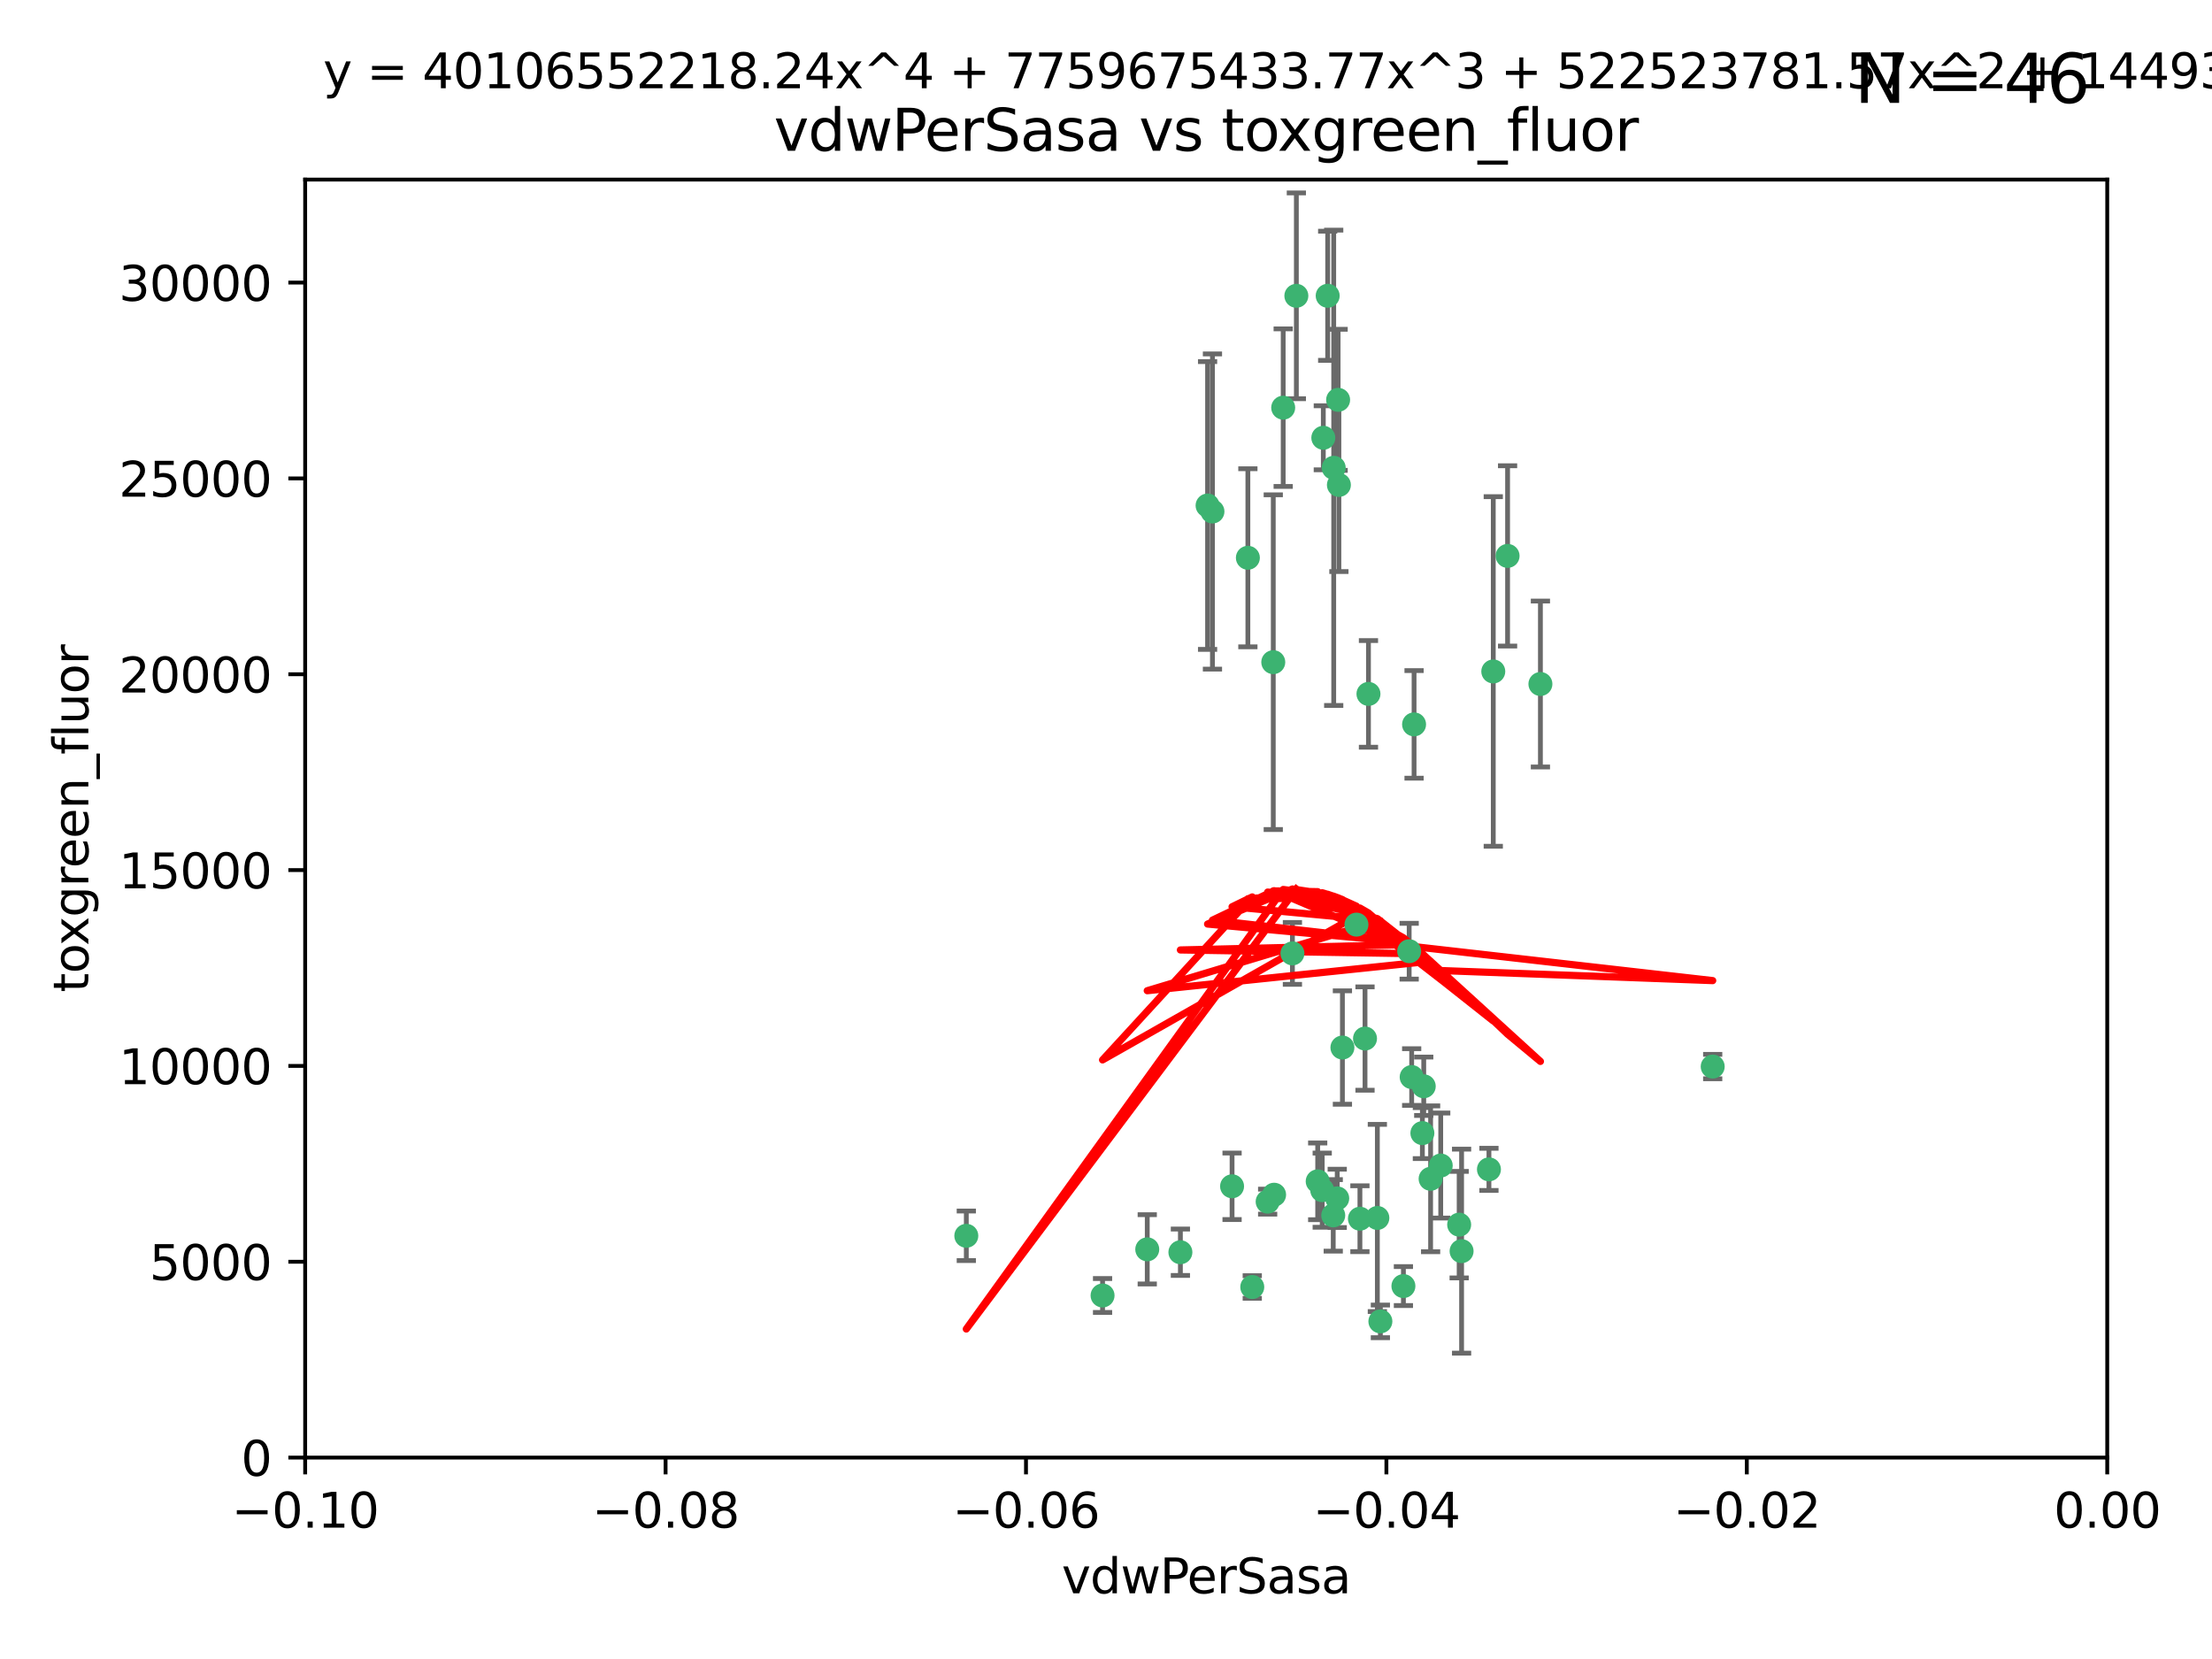 <?xml version="1.0" encoding="utf-8" standalone="no"?>
<!DOCTYPE svg PUBLIC "-//W3C//DTD SVG 1.1//EN"
  "http://www.w3.org/Graphics/SVG/1.1/DTD/svg11.dtd">
<svg xmlns:xlink="http://www.w3.org/1999/xlink" width="460.8pt" height="345.6pt" viewBox="0 0 460.8 345.6" xmlns="http://www.w3.org/2000/svg" version="1.1">
 <defs>
  <style type="text/css">*{stroke-linejoin: round; stroke-linecap: butt}</style>
 </defs>
 <g id="figure_1">
  <g id="patch_1">
   <path d="M 0 345.6 
L 460.8 345.6 
L 460.8 0 
L 0 0 
z
" style="fill: #ffffff"/>
  </g>
  <g id="axes_1">
   <g id="patch_2">
    <path d="M 63.571 303.64 
L 438.975 303.64 
L 438.975 37.411 
L 63.571 37.411 
z
" style="fill: #ffffff"/>
   </g>
   <g id="PathCollection_1">
    <defs>
     <path id="m40ba701ae6" d="M 0 1.118 
C 0.297 1.118 0.581 1 0.791 0.791 
C 1 0.581 1.118 0.297 1.118 0 
C 1.118 -0.297 1 -0.581 0.791 -0.791 
C 0.581 -1 0.297 -1.118 0 -1.118 
C -0.297 -1.118 -0.581 -1 -0.791 -0.791 
C -1 -0.581 -1.118 -0.297 -1.118 0 
C -1.118 0.297 -1 0.581 -0.791 0.791 
C -0.581 1 -0.297 1.118 0 1.118 
z
" style="stroke: #3cb371"/>
    </defs>
    <g clip-path="url(#paa3e9966fe)">
     <use xlink:href="#m40ba701ae6" x="270.055" y="61.623" style="fill: #3cb371; stroke: #3cb371"/>
     <use xlink:href="#m40ba701ae6" x="201.3" y="257.44" style="fill: #3cb371; stroke: #3cb371"/>
     <use xlink:href="#m40ba701ae6" x="267.313" y="84.925" style="fill: #3cb371; stroke: #3cb371"/>
     <use xlink:href="#m40ba701ae6" x="277.837" y="97.451" style="fill: #3cb371; stroke: #3cb371"/>
     <use xlink:href="#m40ba701ae6" x="278.917" y="101.022" style="fill: #3cb371; stroke: #3cb371"/>
     <use xlink:href="#m40ba701ae6" x="259.956" y="116.196" style="fill: #3cb371; stroke: #3cb371"/>
     <use xlink:href="#m40ba701ae6" x="275.671" y="91.198" style="fill: #3cb371; stroke: #3cb371"/>
     <use xlink:href="#m40ba701ae6" x="278.755" y="83.293" style="fill: #3cb371; stroke: #3cb371"/>
     <use xlink:href="#m40ba701ae6" x="276.581" y="61.614" style="fill: #3cb371; stroke: #3cb371"/>
     <use xlink:href="#m40ba701ae6" x="269.235" y="198.611" style="fill: #3cb371; stroke: #3cb371"/>
     <use xlink:href="#m40ba701ae6" x="251.561" y="105.307" style="fill: #3cb371; stroke: #3cb371"/>
     <use xlink:href="#m40ba701ae6" x="293.557" y="198.156" style="fill: #3cb371; stroke: #3cb371"/>
     <use xlink:href="#m40ba701ae6" x="252.576" y="106.557" style="fill: #3cb371; stroke: #3cb371"/>
     <use xlink:href="#m40ba701ae6" x="265.419" y="248.881" style="fill: #3cb371; stroke: #3cb371"/>
     <use xlink:href="#m40ba701ae6" x="296.308" y="236.048" style="fill: #3cb371; stroke: #3cb371"/>
     <use xlink:href="#m40ba701ae6" x="245.899" y="260.866" style="fill: #3cb371; stroke: #3cb371"/>
     <use xlink:href="#m40ba701ae6" x="294.077" y="224.369" style="fill: #3cb371; stroke: #3cb371"/>
     <use xlink:href="#m40ba701ae6" x="292.357" y="267.914" style="fill: #3cb371; stroke: #3cb371"/>
     <use xlink:href="#m40ba701ae6" x="275.442" y="247.933" style="fill: #3cb371; stroke: #3cb371"/>
     <use xlink:href="#m40ba701ae6" x="298.022" y="245.565" style="fill: #3cb371; stroke: #3cb371"/>
     <use xlink:href="#m40ba701ae6" x="238.994" y="260.26" style="fill: #3cb371; stroke: #3cb371"/>
     <use xlink:href="#m40ba701ae6" x="287.559" y="275.268" style="fill: #3cb371; stroke: #3cb371"/>
     <use xlink:href="#m40ba701ae6" x="256.663" y="247.127" style="fill: #3cb371; stroke: #3cb371"/>
     <use xlink:href="#m40ba701ae6" x="260.869" y="268.108" style="fill: #3cb371; stroke: #3cb371"/>
     <use xlink:href="#m40ba701ae6" x="229.684" y="269.875" style="fill: #3cb371; stroke: #3cb371"/>
     <use xlink:href="#m40ba701ae6" x="284.358" y="216.348" style="fill: #3cb371; stroke: #3cb371"/>
     <use xlink:href="#m40ba701ae6" x="304.475" y="260.64" style="fill: #3cb371; stroke: #3cb371"/>
     <use xlink:href="#m40ba701ae6" x="274.5" y="246.096" style="fill: #3cb371; stroke: #3cb371"/>
     <use xlink:href="#m40ba701ae6" x="265.246" y="137.942" style="fill: #3cb371; stroke: #3cb371"/>
     <use xlink:href="#m40ba701ae6" x="282.577" y="192.617" style="fill: #3cb371; stroke: #3cb371"/>
     <use xlink:href="#m40ba701ae6" x="278.569" y="249.645" style="fill: #3cb371; stroke: #3cb371"/>
     <use xlink:href="#m40ba701ae6" x="311.077" y="139.875" style="fill: #3cb371; stroke: #3cb371"/>
     <use xlink:href="#m40ba701ae6" x="285.076" y="144.554" style="fill: #3cb371; stroke: #3cb371"/>
     <use xlink:href="#m40ba701ae6" x="283.296" y="253.881" style="fill: #3cb371; stroke: #3cb371"/>
     <use xlink:href="#m40ba701ae6" x="310.174" y="243.6" style="fill: #3cb371; stroke: #3cb371"/>
     <use xlink:href="#m40ba701ae6" x="277.739" y="253.182" style="fill: #3cb371; stroke: #3cb371"/>
     <use xlink:href="#m40ba701ae6" x="279.65" y="218.219" style="fill: #3cb371; stroke: #3cb371"/>
     <use xlink:href="#m40ba701ae6" x="264.075" y="250.326" style="fill: #3cb371; stroke: #3cb371"/>
     <use xlink:href="#m40ba701ae6" x="286.929" y="253.723" style="fill: #3cb371; stroke: #3cb371"/>
     <use xlink:href="#m40ba701ae6" x="296.591" y="226.291" style="fill: #3cb371; stroke: #3cb371"/>
     <use xlink:href="#m40ba701ae6" x="320.897" y="142.491" style="fill: #3cb371; stroke: #3cb371"/>
     <use xlink:href="#m40ba701ae6" x="314.057" y="115.804" style="fill: #3cb371; stroke: #3cb371"/>
     <use xlink:href="#m40ba701ae6" x="303.97" y="255.117" style="fill: #3cb371; stroke: #3cb371"/>
     <use xlink:href="#m40ba701ae6" x="300.13" y="242.802" style="fill: #3cb371; stroke: #3cb371"/>
     <use xlink:href="#m40ba701ae6" x="356.787" y="222.186" style="fill: #3cb371; stroke: #3cb371"/>
     <use xlink:href="#m40ba701ae6" x="294.577" y="150.901" style="fill: #3cb371; stroke: #3cb371"/>
    </g>
   </g>
   <g id="matplotlib.axis_1">
    <g id="xtick_1">
     <g id="line2d_1">
      <defs>
       <path id="mf096bc40a7" d="M 0 0 
L 0 3.5 
" style="stroke: #000000; stroke-width: 0.8"/>
      </defs>
      <g>
       <use xlink:href="#mf096bc40a7" x="63.571" y="303.64" style="stroke: #000000; stroke-width: 0.8"/>
      </g>
     </g>
     <g id="text_1">
      <!-- −0.10 -->
      <g transform="translate(48.249 318.238)scale(0.1 -0.1)">
       <defs>
        <path id="DejaVuSans-2212" d="M 678 2272 
L 4684 2272 
L 4684 1741 
L 678 1741 
L 678 2272 
z
" transform="scale(0.016)"/>
        <path id="DejaVuSans-30" d="M 2034 4250 
Q 1547 4250 1301 3770 
Q 1056 3291 1056 2328 
Q 1056 1369 1301 889 
Q 1547 409 2034 409 
Q 2525 409 2770 889 
Q 3016 1369 3016 2328 
Q 3016 3291 2770 3770 
Q 2525 4250 2034 4250 
z
M 2034 4750 
Q 2819 4750 3233 4129 
Q 3647 3509 3647 2328 
Q 3647 1150 3233 529 
Q 2819 -91 2034 -91 
Q 1250 -91 836 529 
Q 422 1150 422 2328 
Q 422 3509 836 4129 
Q 1250 4750 2034 4750 
z
" transform="scale(0.016)"/>
        <path id="DejaVuSans-2e" d="M 684 794 
L 1344 794 
L 1344 0 
L 684 0 
L 684 794 
z
" transform="scale(0.016)"/>
        <path id="DejaVuSans-31" d="M 794 531 
L 1825 531 
L 1825 4091 
L 703 3866 
L 703 4441 
L 1819 4666 
L 2450 4666 
L 2450 531 
L 3481 531 
L 3481 0 
L 794 0 
L 794 531 
z
" transform="scale(0.016)"/>
       </defs>
       <use xlink:href="#DejaVuSans-2212"/>
       <use xlink:href="#DejaVuSans-30" x="83.789"/>
       <use xlink:href="#DejaVuSans-2e" x="147.412"/>
       <use xlink:href="#DejaVuSans-31" x="179.199"/>
       <use xlink:href="#DejaVuSans-30" x="242.822"/>
      </g>
     </g>
    </g>
    <g id="xtick_2">
     <g id="line2d_2">
      <g>
       <use xlink:href="#mf096bc40a7" x="138.652" y="303.64" style="stroke: #000000; stroke-width: 0.8"/>
      </g>
     </g>
     <g id="text_2">
      <!-- −0.08 -->
      <g transform="translate(123.329 318.238)scale(0.1 -0.1)">
       <defs>
        <path id="DejaVuSans-38" d="M 2034 2216 
Q 1584 2216 1326 1975 
Q 1069 1734 1069 1313 
Q 1069 891 1326 650 
Q 1584 409 2034 409 
Q 2484 409 2743 651 
Q 3003 894 3003 1313 
Q 3003 1734 2745 1975 
Q 2488 2216 2034 2216 
z
M 1403 2484 
Q 997 2584 770 2862 
Q 544 3141 544 3541 
Q 544 4100 942 4425 
Q 1341 4750 2034 4750 
Q 2731 4750 3128 4425 
Q 3525 4100 3525 3541 
Q 3525 3141 3298 2862 
Q 3072 2584 2669 2484 
Q 3125 2378 3379 2068 
Q 3634 1759 3634 1313 
Q 3634 634 3220 271 
Q 2806 -91 2034 -91 
Q 1263 -91 848 271 
Q 434 634 434 1313 
Q 434 1759 690 2068 
Q 947 2378 1403 2484 
z
M 1172 3481 
Q 1172 3119 1398 2916 
Q 1625 2713 2034 2713 
Q 2441 2713 2670 2916 
Q 2900 3119 2900 3481 
Q 2900 3844 2670 4047 
Q 2441 4250 2034 4250 
Q 1625 4250 1398 4047 
Q 1172 3844 1172 3481 
z
" transform="scale(0.016)"/>
       </defs>
       <use xlink:href="#DejaVuSans-2212"/>
       <use xlink:href="#DejaVuSans-30" x="83.789"/>
       <use xlink:href="#DejaVuSans-2e" x="147.412"/>
       <use xlink:href="#DejaVuSans-30" x="179.199"/>
       <use xlink:href="#DejaVuSans-38" x="242.822"/>
      </g>
     </g>
    </g>
    <g id="xtick_3">
     <g id="line2d_3">
      <g>
       <use xlink:href="#mf096bc40a7" x="213.733" y="303.64" style="stroke: #000000; stroke-width: 0.8"/>
      </g>
     </g>
     <g id="text_3">
      <!-- −0.06 -->
      <g transform="translate(198.41 318.238)scale(0.1 -0.1)">
       <defs>
        <path id="DejaVuSans-36" d="M 2113 2584 
Q 1688 2584 1439 2293 
Q 1191 2003 1191 1497 
Q 1191 994 1439 701 
Q 1688 409 2113 409 
Q 2538 409 2786 701 
Q 3034 994 3034 1497 
Q 3034 2003 2786 2293 
Q 2538 2584 2113 2584 
z
M 3366 4563 
L 3366 3988 
Q 3128 4100 2886 4159 
Q 2644 4219 2406 4219 
Q 1781 4219 1451 3797 
Q 1122 3375 1075 2522 
Q 1259 2794 1537 2939 
Q 1816 3084 2150 3084 
Q 2853 3084 3261 2657 
Q 3669 2231 3669 1497 
Q 3669 778 3244 343 
Q 2819 -91 2113 -91 
Q 1303 -91 875 529 
Q 447 1150 447 2328 
Q 447 3434 972 4092 
Q 1497 4750 2381 4750 
Q 2619 4750 2861 4703 
Q 3103 4656 3366 4563 
z
" transform="scale(0.016)"/>
       </defs>
       <use xlink:href="#DejaVuSans-2212"/>
       <use xlink:href="#DejaVuSans-30" x="83.789"/>
       <use xlink:href="#DejaVuSans-2e" x="147.412"/>
       <use xlink:href="#DejaVuSans-30" x="179.199"/>
       <use xlink:href="#DejaVuSans-36" x="242.822"/>
      </g>
     </g>
    </g>
    <g id="xtick_4">
     <g id="line2d_4">
      <g>
       <use xlink:href="#mf096bc40a7" x="288.813" y="303.64" style="stroke: #000000; stroke-width: 0.8"/>
      </g>
     </g>
     <g id="text_4">
      <!-- −0.04 -->
      <g transform="translate(273.491 318.238)scale(0.1 -0.1)">
       <defs>
        <path id="DejaVuSans-34" d="M 2419 4116 
L 825 1625 
L 2419 1625 
L 2419 4116 
z
M 2253 4666 
L 3047 4666 
L 3047 1625 
L 3713 1625 
L 3713 1100 
L 3047 1100 
L 3047 0 
L 2419 0 
L 2419 1100 
L 313 1100 
L 313 1709 
L 2253 4666 
z
" transform="scale(0.016)"/>
       </defs>
       <use xlink:href="#DejaVuSans-2212"/>
       <use xlink:href="#DejaVuSans-30" x="83.789"/>
       <use xlink:href="#DejaVuSans-2e" x="147.412"/>
       <use xlink:href="#DejaVuSans-30" x="179.199"/>
       <use xlink:href="#DejaVuSans-34" x="242.822"/>
      </g>
     </g>
    </g>
    <g id="xtick_5">
     <g id="line2d_5">
      <g>
       <use xlink:href="#mf096bc40a7" x="363.894" y="303.64" style="stroke: #000000; stroke-width: 0.8"/>
      </g>
     </g>
     <g id="text_5">
      <!-- −0.02 -->
      <g transform="translate(348.572 318.238)scale(0.1 -0.1)">
       <defs>
        <path id="DejaVuSans-32" d="M 1228 531 
L 3431 531 
L 3431 0 
L 469 0 
L 469 531 
Q 828 903 1448 1529 
Q 2069 2156 2228 2338 
Q 2531 2678 2651 2914 
Q 2772 3150 2772 3378 
Q 2772 3750 2511 3984 
Q 2250 4219 1831 4219 
Q 1534 4219 1204 4116 
Q 875 4013 500 3803 
L 500 4441 
Q 881 4594 1212 4672 
Q 1544 4750 1819 4750 
Q 2544 4750 2975 4387 
Q 3406 4025 3406 3419 
Q 3406 3131 3298 2873 
Q 3191 2616 2906 2266 
Q 2828 2175 2409 1742 
Q 1991 1309 1228 531 
z
" transform="scale(0.016)"/>
       </defs>
       <use xlink:href="#DejaVuSans-2212"/>
       <use xlink:href="#DejaVuSans-30" x="83.789"/>
       <use xlink:href="#DejaVuSans-2e" x="147.412"/>
       <use xlink:href="#DejaVuSans-30" x="179.199"/>
       <use xlink:href="#DejaVuSans-32" x="242.822"/>
      </g>
     </g>
    </g>
    <g id="xtick_6">
     <g id="line2d_6">
      <g>
       <use xlink:href="#mf096bc40a7" x="438.975" y="303.64" style="stroke: #000000; stroke-width: 0.8"/>
      </g>
     </g>
     <g id="text_6">
      <!-- 0.00 -->
      <g transform="translate(427.842 318.238)scale(0.1 -0.1)">
       <use xlink:href="#DejaVuSans-30"/>
       <use xlink:href="#DejaVuSans-2e" x="63.623"/>
       <use xlink:href="#DejaVuSans-30" x="95.41"/>
       <use xlink:href="#DejaVuSans-30" x="159.033"/>
      </g>
     </g>
    </g>
    <g id="text_7">
     <!-- vdwPerSasa -->
     <g transform="translate(221.178 331.917)scale(0.1 -0.1)">
      <defs>
       <path id="DejaVuSans-76" d="M 191 3500 
L 800 3500 
L 1894 563 
L 2988 3500 
L 3597 3500 
L 2284 0 
L 1503 0 
L 191 3500 
z
" transform="scale(0.016)"/>
       <path id="DejaVuSans-64" d="M 2906 2969 
L 2906 4863 
L 3481 4863 
L 3481 0 
L 2906 0 
L 2906 525 
Q 2725 213 2448 61 
Q 2172 -91 1784 -91 
Q 1150 -91 751 415 
Q 353 922 353 1747 
Q 353 2572 751 3078 
Q 1150 3584 1784 3584 
Q 2172 3584 2448 3432 
Q 2725 3281 2906 2969 
z
M 947 1747 
Q 947 1113 1208 752 
Q 1469 391 1925 391 
Q 2381 391 2643 752 
Q 2906 1113 2906 1747 
Q 2906 2381 2643 2742 
Q 2381 3103 1925 3103 
Q 1469 3103 1208 2742 
Q 947 2381 947 1747 
z
" transform="scale(0.016)"/>
       <path id="DejaVuSans-77" d="M 269 3500 
L 844 3500 
L 1563 769 
L 2278 3500 
L 2956 3500 
L 3675 769 
L 4391 3500 
L 4966 3500 
L 4050 0 
L 3372 0 
L 2619 2869 
L 1863 0 
L 1184 0 
L 269 3500 
z
" transform="scale(0.016)"/>
       <path id="DejaVuSans-50" d="M 1259 4147 
L 1259 2394 
L 2053 2394 
Q 2494 2394 2734 2622 
Q 2975 2850 2975 3272 
Q 2975 3691 2734 3919 
Q 2494 4147 2053 4147 
L 1259 4147 
z
M 628 4666 
L 2053 4666 
Q 2838 4666 3239 4311 
Q 3641 3956 3641 3272 
Q 3641 2581 3239 2228 
Q 2838 1875 2053 1875 
L 1259 1875 
L 1259 0 
L 628 0 
L 628 4666 
z
" transform="scale(0.016)"/>
       <path id="DejaVuSans-65" d="M 3597 1894 
L 3597 1613 
L 953 1613 
Q 991 1019 1311 708 
Q 1631 397 2203 397 
Q 2534 397 2845 478 
Q 3156 559 3463 722 
L 3463 178 
Q 3153 47 2828 -22 
Q 2503 -91 2169 -91 
Q 1331 -91 842 396 
Q 353 884 353 1716 
Q 353 2575 817 3079 
Q 1281 3584 2069 3584 
Q 2775 3584 3186 3129 
Q 3597 2675 3597 1894 
z
M 3022 2063 
Q 3016 2534 2758 2815 
Q 2500 3097 2075 3097 
Q 1594 3097 1305 2825 
Q 1016 2553 972 2059 
L 3022 2063 
z
" transform="scale(0.016)"/>
       <path id="DejaVuSans-72" d="M 2631 2963 
Q 2534 3019 2420 3045 
Q 2306 3072 2169 3072 
Q 1681 3072 1420 2755 
Q 1159 2438 1159 1844 
L 1159 0 
L 581 0 
L 581 3500 
L 1159 3500 
L 1159 2956 
Q 1341 3275 1631 3429 
Q 1922 3584 2338 3584 
Q 2397 3584 2469 3576 
Q 2541 3569 2628 3553 
L 2631 2963 
z
" transform="scale(0.016)"/>
       <path id="DejaVuSans-53" d="M 3425 4513 
L 3425 3897 
Q 3066 4069 2747 4153 
Q 2428 4238 2131 4238 
Q 1616 4238 1336 4038 
Q 1056 3838 1056 3469 
Q 1056 3159 1242 3001 
Q 1428 2844 1947 2747 
L 2328 2669 
Q 3034 2534 3370 2195 
Q 3706 1856 3706 1288 
Q 3706 609 3251 259 
Q 2797 -91 1919 -91 
Q 1588 -91 1214 -16 
Q 841 59 441 206 
L 441 856 
Q 825 641 1194 531 
Q 1563 422 1919 422 
Q 2459 422 2753 634 
Q 3047 847 3047 1241 
Q 3047 1584 2836 1778 
Q 2625 1972 2144 2069 
L 1759 2144 
Q 1053 2284 737 2584 
Q 422 2884 422 3419 
Q 422 4038 858 4394 
Q 1294 4750 2059 4750 
Q 2388 4750 2728 4690 
Q 3069 4631 3425 4513 
z
" transform="scale(0.016)"/>
       <path id="DejaVuSans-61" d="M 2194 1759 
Q 1497 1759 1228 1600 
Q 959 1441 959 1056 
Q 959 750 1161 570 
Q 1363 391 1709 391 
Q 2188 391 2477 730 
Q 2766 1069 2766 1631 
L 2766 1759 
L 2194 1759 
z
M 3341 1997 
L 3341 0 
L 2766 0 
L 2766 531 
Q 2569 213 2275 61 
Q 1981 -91 1556 -91 
Q 1019 -91 701 211 
Q 384 513 384 1019 
Q 384 1609 779 1909 
Q 1175 2209 1959 2209 
L 2766 2209 
L 2766 2266 
Q 2766 2663 2505 2880 
Q 2244 3097 1772 3097 
Q 1472 3097 1187 3025 
Q 903 2953 641 2809 
L 641 3341 
Q 956 3463 1253 3523 
Q 1550 3584 1831 3584 
Q 2591 3584 2966 3190 
Q 3341 2797 3341 1997 
z
" transform="scale(0.016)"/>
       <path id="DejaVuSans-73" d="M 2834 3397 
L 2834 2853 
Q 2591 2978 2328 3040 
Q 2066 3103 1784 3103 
Q 1356 3103 1142 2972 
Q 928 2841 928 2578 
Q 928 2378 1081 2264 
Q 1234 2150 1697 2047 
L 1894 2003 
Q 2506 1872 2764 1633 
Q 3022 1394 3022 966 
Q 3022 478 2636 193 
Q 2250 -91 1575 -91 
Q 1294 -91 989 -36 
Q 684 19 347 128 
L 347 722 
Q 666 556 975 473 
Q 1284 391 1588 391 
Q 1994 391 2212 530 
Q 2431 669 2431 922 
Q 2431 1156 2273 1281 
Q 2116 1406 1581 1522 
L 1381 1569 
Q 847 1681 609 1914 
Q 372 2147 372 2553 
Q 372 3047 722 3315 
Q 1072 3584 1716 3584 
Q 2034 3584 2315 3537 
Q 2597 3491 2834 3397 
z
" transform="scale(0.016)"/>
      </defs>
      <use xlink:href="#DejaVuSans-76"/>
      <use xlink:href="#DejaVuSans-64" x="59.18"/>
      <use xlink:href="#DejaVuSans-77" x="122.656"/>
      <use xlink:href="#DejaVuSans-50" x="204.443"/>
      <use xlink:href="#DejaVuSans-65" x="261.121"/>
      <use xlink:href="#DejaVuSans-72" x="322.645"/>
      <use xlink:href="#DejaVuSans-53" x="363.758"/>
      <use xlink:href="#DejaVuSans-61" x="427.234"/>
      <use xlink:href="#DejaVuSans-73" x="488.514"/>
      <use xlink:href="#DejaVuSans-61" x="540.613"/>
     </g>
    </g>
   </g>
   <g id="matplotlib.axis_2">
    <g id="ytick_1">
     <g id="line2d_7">
      <defs>
       <path id="m0151afbe44" d="M 0 0 
L -3.5 0 
" style="stroke: #000000; stroke-width: 0.8"/>
      </defs>
      <g>
       <use xlink:href="#m0151afbe44" x="63.571" y="303.64" style="stroke: #000000; stroke-width: 0.8"/>
      </g>
     </g>
     <g id="text_8">
      <!-- 0 -->
      <g transform="translate(50.209 307.439)scale(0.1 -0.1)">
       <use xlink:href="#DejaVuSans-30"/>
      </g>
     </g>
    </g>
    <g id="ytick_2">
     <g id="line2d_8">
      <g>
       <use xlink:href="#m0151afbe44" x="63.571" y="262.845" style="stroke: #000000; stroke-width: 0.8"/>
      </g>
     </g>
     <g id="text_9">
      <!-- 5000 -->
      <g transform="translate(31.121 266.644)scale(0.1 -0.1)">
       <defs>
        <path id="DejaVuSans-35" d="M 691 4666 
L 3169 4666 
L 3169 4134 
L 1269 4134 
L 1269 2991 
Q 1406 3038 1543 3061 
Q 1681 3084 1819 3084 
Q 2600 3084 3056 2656 
Q 3513 2228 3513 1497 
Q 3513 744 3044 326 
Q 2575 -91 1722 -91 
Q 1428 -91 1123 -41 
Q 819 9 494 109 
L 494 744 
Q 775 591 1075 516 
Q 1375 441 1709 441 
Q 2250 441 2565 725 
Q 2881 1009 2881 1497 
Q 2881 1984 2565 2268 
Q 2250 2553 1709 2553 
Q 1456 2553 1204 2497 
Q 953 2441 691 2322 
L 691 4666 
z
" transform="scale(0.016)"/>
       </defs>
       <use xlink:href="#DejaVuSans-35"/>
       <use xlink:href="#DejaVuSans-30" x="63.623"/>
       <use xlink:href="#DejaVuSans-30" x="127.246"/>
       <use xlink:href="#DejaVuSans-30" x="190.869"/>
      </g>
     </g>
    </g>
    <g id="ytick_3">
     <g id="line2d_9">
      <g>
       <use xlink:href="#m0151afbe44" x="63.571" y="222.05" style="stroke: #000000; stroke-width: 0.8"/>
      </g>
     </g>
     <g id="text_10">
      <!-- 10000 -->
      <g transform="translate(24.759 225.849)scale(0.1 -0.1)">
       <use xlink:href="#DejaVuSans-31"/>
       <use xlink:href="#DejaVuSans-30" x="63.623"/>
       <use xlink:href="#DejaVuSans-30" x="127.246"/>
       <use xlink:href="#DejaVuSans-30" x="190.869"/>
       <use xlink:href="#DejaVuSans-30" x="254.492"/>
      </g>
     </g>
    </g>
    <g id="ytick_4">
     <g id="line2d_10">
      <g>
       <use xlink:href="#m0151afbe44" x="63.571" y="181.255" style="stroke: #000000; stroke-width: 0.8"/>
      </g>
     </g>
     <g id="text_11">
      <!-- 15000 -->
      <g transform="translate(24.759 185.054)scale(0.1 -0.1)">
       <use xlink:href="#DejaVuSans-31"/>
       <use xlink:href="#DejaVuSans-35" x="63.623"/>
       <use xlink:href="#DejaVuSans-30" x="127.246"/>
       <use xlink:href="#DejaVuSans-30" x="190.869"/>
       <use xlink:href="#DejaVuSans-30" x="254.492"/>
      </g>
     </g>
    </g>
    <g id="ytick_5">
     <g id="line2d_11">
      <g>
       <use xlink:href="#m0151afbe44" x="63.571" y="140.459" style="stroke: #000000; stroke-width: 0.8"/>
      </g>
     </g>
     <g id="text_12">
      <!-- 20000 -->
      <g transform="translate(24.759 144.259)scale(0.1 -0.1)">
       <use xlink:href="#DejaVuSans-32"/>
       <use xlink:href="#DejaVuSans-30" x="63.623"/>
       <use xlink:href="#DejaVuSans-30" x="127.246"/>
       <use xlink:href="#DejaVuSans-30" x="190.869"/>
       <use xlink:href="#DejaVuSans-30" x="254.492"/>
      </g>
     </g>
    </g>
    <g id="ytick_6">
     <g id="line2d_12">
      <g>
       <use xlink:href="#m0151afbe44" x="63.571" y="99.664" style="stroke: #000000; stroke-width: 0.8"/>
      </g>
     </g>
     <g id="text_13">
      <!-- 25000 -->
      <g transform="translate(24.759 103.464)scale(0.1 -0.1)">
       <use xlink:href="#DejaVuSans-32"/>
       <use xlink:href="#DejaVuSans-35" x="63.623"/>
       <use xlink:href="#DejaVuSans-30" x="127.246"/>
       <use xlink:href="#DejaVuSans-30" x="190.869"/>
       <use xlink:href="#DejaVuSans-30" x="254.492"/>
      </g>
     </g>
    </g>
    <g id="ytick_7">
     <g id="line2d_13">
      <g>
       <use xlink:href="#m0151afbe44" x="63.571" y="58.869" style="stroke: #000000; stroke-width: 0.8"/>
      </g>
     </g>
     <g id="text_14">
      <!-- 30000 -->
      <g transform="translate(24.759 62.668)scale(0.1 -0.1)">
       <defs>
        <path id="DejaVuSans-33" d="M 2597 2516 
Q 3050 2419 3304 2112 
Q 3559 1806 3559 1356 
Q 3559 666 3084 287 
Q 2609 -91 1734 -91 
Q 1441 -91 1130 -33 
Q 819 25 488 141 
L 488 750 
Q 750 597 1062 519 
Q 1375 441 1716 441 
Q 2309 441 2620 675 
Q 2931 909 2931 1356 
Q 2931 1769 2642 2001 
Q 2353 2234 1838 2234 
L 1294 2234 
L 1294 2753 
L 1863 2753 
Q 2328 2753 2575 2939 
Q 2822 3125 2822 3475 
Q 2822 3834 2567 4026 
Q 2313 4219 1838 4219 
Q 1578 4219 1281 4162 
Q 984 4106 628 3988 
L 628 4550 
Q 988 4650 1302 4700 
Q 1616 4750 1894 4750 
Q 2613 4750 3031 4423 
Q 3450 4097 3450 3541 
Q 3450 3153 3228 2886 
Q 3006 2619 2597 2516 
z
" transform="scale(0.016)"/>
       </defs>
       <use xlink:href="#DejaVuSans-33"/>
       <use xlink:href="#DejaVuSans-30" x="63.623"/>
       <use xlink:href="#DejaVuSans-30" x="127.246"/>
       <use xlink:href="#DejaVuSans-30" x="190.869"/>
       <use xlink:href="#DejaVuSans-30" x="254.492"/>
      </g>
     </g>
    </g>
    <g id="text_15">
     <!-- toxgreen_fluor -->
     <g transform="translate(18.401 206.72)rotate(-90)scale(0.1 -0.1)">
      <defs>
       <path id="DejaVuSans-74" d="M 1172 4494 
L 1172 3500 
L 2356 3500 
L 2356 3053 
L 1172 3053 
L 1172 1153 
Q 1172 725 1289 603 
Q 1406 481 1766 481 
L 2356 481 
L 2356 0 
L 1766 0 
Q 1100 0 847 248 
Q 594 497 594 1153 
L 594 3053 
L 172 3053 
L 172 3500 
L 594 3500 
L 594 4494 
L 1172 4494 
z
" transform="scale(0.016)"/>
       <path id="DejaVuSans-6f" d="M 1959 3097 
Q 1497 3097 1228 2736 
Q 959 2375 959 1747 
Q 959 1119 1226 758 
Q 1494 397 1959 397 
Q 2419 397 2687 759 
Q 2956 1122 2956 1747 
Q 2956 2369 2687 2733 
Q 2419 3097 1959 3097 
z
M 1959 3584 
Q 2709 3584 3137 3096 
Q 3566 2609 3566 1747 
Q 3566 888 3137 398 
Q 2709 -91 1959 -91 
Q 1206 -91 779 398 
Q 353 888 353 1747 
Q 353 2609 779 3096 
Q 1206 3584 1959 3584 
z
" transform="scale(0.016)"/>
       <path id="DejaVuSans-78" d="M 3513 3500 
L 2247 1797 
L 3578 0 
L 2900 0 
L 1881 1375 
L 863 0 
L 184 0 
L 1544 1831 
L 300 3500 
L 978 3500 
L 1906 2253 
L 2834 3500 
L 3513 3500 
z
" transform="scale(0.016)"/>
       <path id="DejaVuSans-67" d="M 2906 1791 
Q 2906 2416 2648 2759 
Q 2391 3103 1925 3103 
Q 1463 3103 1205 2759 
Q 947 2416 947 1791 
Q 947 1169 1205 825 
Q 1463 481 1925 481 
Q 2391 481 2648 825 
Q 2906 1169 2906 1791 
z
M 3481 434 
Q 3481 -459 3084 -895 
Q 2688 -1331 1869 -1331 
Q 1566 -1331 1297 -1286 
Q 1028 -1241 775 -1147 
L 775 -588 
Q 1028 -725 1275 -790 
Q 1522 -856 1778 -856 
Q 2344 -856 2625 -561 
Q 2906 -266 2906 331 
L 2906 616 
Q 2728 306 2450 153 
Q 2172 0 1784 0 
Q 1141 0 747 490 
Q 353 981 353 1791 
Q 353 2603 747 3093 
Q 1141 3584 1784 3584 
Q 2172 3584 2450 3431 
Q 2728 3278 2906 2969 
L 2906 3500 
L 3481 3500 
L 3481 434 
z
" transform="scale(0.016)"/>
       <path id="DejaVuSans-6e" d="M 3513 2113 
L 3513 0 
L 2938 0 
L 2938 2094 
Q 2938 2591 2744 2837 
Q 2550 3084 2163 3084 
Q 1697 3084 1428 2787 
Q 1159 2491 1159 1978 
L 1159 0 
L 581 0 
L 581 3500 
L 1159 3500 
L 1159 2956 
Q 1366 3272 1645 3428 
Q 1925 3584 2291 3584 
Q 2894 3584 3203 3211 
Q 3513 2838 3513 2113 
z
" transform="scale(0.016)"/>
       <path id="DejaVuSans-5f" d="M 3263 -1063 
L 3263 -1509 
L -63 -1509 
L -63 -1063 
L 3263 -1063 
z
" transform="scale(0.016)"/>
       <path id="DejaVuSans-66" d="M 2375 4863 
L 2375 4384 
L 1825 4384 
Q 1516 4384 1395 4259 
Q 1275 4134 1275 3809 
L 1275 3500 
L 2222 3500 
L 2222 3053 
L 1275 3053 
L 1275 0 
L 697 0 
L 697 3053 
L 147 3053 
L 147 3500 
L 697 3500 
L 697 3744 
Q 697 4328 969 4595 
Q 1241 4863 1831 4863 
L 2375 4863 
z
" transform="scale(0.016)"/>
       <path id="DejaVuSans-6c" d="M 603 4863 
L 1178 4863 
L 1178 0 
L 603 0 
L 603 4863 
z
" transform="scale(0.016)"/>
       <path id="DejaVuSans-75" d="M 544 1381 
L 544 3500 
L 1119 3500 
L 1119 1403 
Q 1119 906 1312 657 
Q 1506 409 1894 409 
Q 2359 409 2629 706 
Q 2900 1003 2900 1516 
L 2900 3500 
L 3475 3500 
L 3475 0 
L 2900 0 
L 2900 538 
Q 2691 219 2414 64 
Q 2138 -91 1772 -91 
Q 1169 -91 856 284 
Q 544 659 544 1381 
z
M 1991 3584 
L 1991 3584 
z
" transform="scale(0.016)"/>
      </defs>
      <use xlink:href="#DejaVuSans-74"/>
      <use xlink:href="#DejaVuSans-6f" x="39.209"/>
      <use xlink:href="#DejaVuSans-78" x="97.266"/>
      <use xlink:href="#DejaVuSans-67" x="156.445"/>
      <use xlink:href="#DejaVuSans-72" x="219.922"/>
      <use xlink:href="#DejaVuSans-65" x="258.785"/>
      <use xlink:href="#DejaVuSans-65" x="320.309"/>
      <use xlink:href="#DejaVuSans-6e" x="381.832"/>
      <use xlink:href="#DejaVuSans-5f" x="445.211"/>
      <use xlink:href="#DejaVuSans-66" x="495.211"/>
      <use xlink:href="#DejaVuSans-6c" x="530.416"/>
      <use xlink:href="#DejaVuSans-75" x="558.199"/>
      <use xlink:href="#DejaVuSans-6f" x="621.578"/>
      <use xlink:href="#DejaVuSans-72" x="682.76"/>
     </g>
    </g>
   </g>
   <g id="LineCollection_1">
    <path d="M 270.055 83.058 
L 270.055 40.187 
" clip-path="url(#paa3e9966fe)" style="fill: none; stroke: #696969"/>
    <path d="M 201.3 262.6 
L 201.3 252.279 
" clip-path="url(#paa3e9966fe)" style="fill: none; stroke: #696969"/>
    <path d="M 267.313 101.336 
L 267.313 68.515 
" clip-path="url(#paa3e9966fe)" style="fill: none; stroke: #696969"/>
    <path d="M 277.837 146.963 
L 277.837 47.939 
" clip-path="url(#paa3e9966fe)" style="fill: none; stroke: #696969"/>
    <path d="M 278.917 119.066 
L 278.917 82.979 
" clip-path="url(#paa3e9966fe)" style="fill: none; stroke: #696969"/>
    <path d="M 259.956 134.745 
L 259.956 97.647 
" clip-path="url(#paa3e9966fe)" style="fill: none; stroke: #696969"/>
    <path d="M 275.671 97.868 
L 275.671 84.528 
" clip-path="url(#paa3e9966fe)" style="fill: none; stroke: #696969"/>
    <path d="M 278.755 97.986 
L 278.755 68.599 
" clip-path="url(#paa3e9966fe)" style="fill: none; stroke: #696969"/>
    <path d="M 276.581 75.067 
L 276.581 48.16 
" clip-path="url(#paa3e9966fe)" style="fill: none; stroke: #696969"/>
    <path d="M 269.235 205.055 
L 269.235 192.168 
" clip-path="url(#paa3e9966fe)" style="fill: none; stroke: #696969"/>
    <path d="M 251.561 135.28 
L 251.561 75.334 
" clip-path="url(#paa3e9966fe)" style="fill: none; stroke: #696969"/>
    <path d="M 293.557 203.967 
L 293.557 192.344 
" clip-path="url(#paa3e9966fe)" style="fill: none; stroke: #696969"/>
    <path d="M 252.576 139.387 
L 252.576 73.727 
" clip-path="url(#paa3e9966fe)" style="fill: none; stroke: #696969"/>
    <path d="M 265.419 249.896 
L 265.419 247.866 
" clip-path="url(#paa3e9966fe)" style="fill: none; stroke: #696969"/>
    <path d="M 296.308 241.356 
L 296.308 230.74 
" clip-path="url(#paa3e9966fe)" style="fill: none; stroke: #696969"/>
    <path d="M 245.899 265.698 
L 245.899 256.034 
" clip-path="url(#paa3e9966fe)" style="fill: none; stroke: #696969"/>
    <path d="M 294.077 230.273 
L 294.077 218.464 
" clip-path="url(#paa3e9966fe)" style="fill: none; stroke: #696969"/>
    <path d="M 292.357 271.971 
L 292.357 263.857 
" clip-path="url(#paa3e9966fe)" style="fill: none; stroke: #696969"/>
    <path d="M 275.442 255.66 
L 275.442 240.205 
" clip-path="url(#paa3e9966fe)" style="fill: none; stroke: #696969"/>
    <path d="M 298.022 260.755 
L 298.022 230.374 
" clip-path="url(#paa3e9966fe)" style="fill: none; stroke: #696969"/>
    <path d="M 238.994 267.474 
L 238.994 253.045 
" clip-path="url(#paa3e9966fe)" style="fill: none; stroke: #696969"/>
    <path d="M 287.559 278.667 
L 287.559 271.868 
" clip-path="url(#paa3e9966fe)" style="fill: none; stroke: #696969"/>
    <path d="M 256.663 254.054 
L 256.663 240.199 
" clip-path="url(#paa3e9966fe)" style="fill: none; stroke: #696969"/>
    <path d="M 260.869 270.462 
L 260.869 265.753 
" clip-path="url(#paa3e9966fe)" style="fill: none; stroke: #696969"/>
    <path d="M 229.684 273.409 
L 229.684 266.341 
" clip-path="url(#paa3e9966fe)" style="fill: none; stroke: #696969"/>
    <path d="M 284.358 227.113 
L 284.358 205.583 
" clip-path="url(#paa3e9966fe)" style="fill: none; stroke: #696969"/>
    <path d="M 304.475 281.889 
L 304.475 239.39 
" clip-path="url(#paa3e9966fe)" style="fill: none; stroke: #696969"/>
    <path d="M 274.5 254.089 
L 274.5 238.103 
" clip-path="url(#paa3e9966fe)" style="fill: none; stroke: #696969"/>
    <path d="M 265.246 172.804 
L 265.246 103.08 
" clip-path="url(#paa3e9966fe)" style="fill: none; stroke: #696969"/>
    <path d="M 282.577 194.574 
L 282.577 190.659 
" clip-path="url(#paa3e9966fe)" style="fill: none; stroke: #696969"/>
    <path d="M 278.569 255.722 
L 278.569 243.569 
" clip-path="url(#paa3e9966fe)" style="fill: none; stroke: #696969"/>
    <path d="M 311.077 176.287 
L 311.077 103.464 
" clip-path="url(#paa3e9966fe)" style="fill: none; stroke: #696969"/>
    <path d="M 285.076 155.662 
L 285.076 133.445 
" clip-path="url(#paa3e9966fe)" style="fill: none; stroke: #696969"/>
    <path d="M 283.296 260.74 
L 283.296 247.023 
" clip-path="url(#paa3e9966fe)" style="fill: none; stroke: #696969"/>
    <path d="M 310.174 247.989 
L 310.174 239.21 
" clip-path="url(#paa3e9966fe)" style="fill: none; stroke: #696969"/>
    <path d="M 277.739 260.631 
L 277.739 245.734 
" clip-path="url(#paa3e9966fe)" style="fill: none; stroke: #696969"/>
    <path d="M 279.65 230.03 
L 279.65 206.407 
" clip-path="url(#paa3e9966fe)" style="fill: none; stroke: #696969"/>
    <path d="M 264.075 252.928 
L 264.075 247.723 
" clip-path="url(#paa3e9966fe)" style="fill: none; stroke: #696969"/>
    <path d="M 286.929 273.219 
L 286.929 234.226 
" clip-path="url(#paa3e9966fe)" style="fill: none; stroke: #696969"/>
    <path d="M 296.591 232.375 
L 296.591 220.208 
" clip-path="url(#paa3e9966fe)" style="fill: none; stroke: #696969"/>
    <path d="M 320.897 159.773 
L 320.897 125.209 
" clip-path="url(#paa3e9966fe)" style="fill: none; stroke: #696969"/>
    <path d="M 314.057 134.583 
L 314.057 97.026 
" clip-path="url(#paa3e9966fe)" style="fill: none; stroke: #696969"/>
    <path d="M 303.97 266.211 
L 303.97 244.023 
" clip-path="url(#paa3e9966fe)" style="fill: none; stroke: #696969"/>
    <path d="M 300.13 253.739 
L 300.13 231.864 
" clip-path="url(#paa3e9966fe)" style="fill: none; stroke: #696969"/>
    <path d="M 356.787 224.733 
L 356.787 219.639 
" clip-path="url(#paa3e9966fe)" style="fill: none; stroke: #696969"/>
    <path d="M 294.577 162.109 
L 294.577 139.694 
" clip-path="url(#paa3e9966fe)" style="fill: none; stroke: #696969"/>
   </g>
   <g id="line2d_14">
    <defs>
     <path id="ma0673d8231" d="M 2 0 
L -2 -0 
" style="stroke: #696969"/>
    </defs>
    <g clip-path="url(#paa3e9966fe)">
     <use xlink:href="#ma0673d8231" x="270.055" y="83.058" style="fill: #696969; stroke: #696969"/>
     <use xlink:href="#ma0673d8231" x="201.3" y="262.6" style="fill: #696969; stroke: #696969"/>
     <use xlink:href="#ma0673d8231" x="267.313" y="101.336" style="fill: #696969; stroke: #696969"/>
     <use xlink:href="#ma0673d8231" x="277.837" y="146.963" style="fill: #696969; stroke: #696969"/>
     <use xlink:href="#ma0673d8231" x="278.917" y="119.066" style="fill: #696969; stroke: #696969"/>
     <use xlink:href="#ma0673d8231" x="259.956" y="134.745" style="fill: #696969; stroke: #696969"/>
     <use xlink:href="#ma0673d8231" x="275.671" y="97.868" style="fill: #696969; stroke: #696969"/>
     <use xlink:href="#ma0673d8231" x="278.755" y="97.986" style="fill: #696969; stroke: #696969"/>
     <use xlink:href="#ma0673d8231" x="276.581" y="75.067" style="fill: #696969; stroke: #696969"/>
     <use xlink:href="#ma0673d8231" x="269.235" y="205.055" style="fill: #696969; stroke: #696969"/>
     <use xlink:href="#ma0673d8231" x="251.561" y="135.28" style="fill: #696969; stroke: #696969"/>
     <use xlink:href="#ma0673d8231" x="293.557" y="203.967" style="fill: #696969; stroke: #696969"/>
     <use xlink:href="#ma0673d8231" x="252.576" y="139.387" style="fill: #696969; stroke: #696969"/>
     <use xlink:href="#ma0673d8231" x="265.419" y="249.896" style="fill: #696969; stroke: #696969"/>
     <use xlink:href="#ma0673d8231" x="296.308" y="241.356" style="fill: #696969; stroke: #696969"/>
     <use xlink:href="#ma0673d8231" x="245.899" y="265.698" style="fill: #696969; stroke: #696969"/>
     <use xlink:href="#ma0673d8231" x="294.077" y="230.273" style="fill: #696969; stroke: #696969"/>
     <use xlink:href="#ma0673d8231" x="292.357" y="271.971" style="fill: #696969; stroke: #696969"/>
     <use xlink:href="#ma0673d8231" x="275.442" y="255.66" style="fill: #696969; stroke: #696969"/>
     <use xlink:href="#ma0673d8231" x="298.022" y="260.755" style="fill: #696969; stroke: #696969"/>
     <use xlink:href="#ma0673d8231" x="238.994" y="267.474" style="fill: #696969; stroke: #696969"/>
     <use xlink:href="#ma0673d8231" x="287.559" y="278.667" style="fill: #696969; stroke: #696969"/>
     <use xlink:href="#ma0673d8231" x="256.663" y="254.054" style="fill: #696969; stroke: #696969"/>
     <use xlink:href="#ma0673d8231" x="260.869" y="270.462" style="fill: #696969; stroke: #696969"/>
     <use xlink:href="#ma0673d8231" x="229.684" y="273.409" style="fill: #696969; stroke: #696969"/>
     <use xlink:href="#ma0673d8231" x="284.358" y="227.113" style="fill: #696969; stroke: #696969"/>
     <use xlink:href="#ma0673d8231" x="304.475" y="281.889" style="fill: #696969; stroke: #696969"/>
     <use xlink:href="#ma0673d8231" x="274.5" y="254.089" style="fill: #696969; stroke: #696969"/>
     <use xlink:href="#ma0673d8231" x="265.246" y="172.804" style="fill: #696969; stroke: #696969"/>
     <use xlink:href="#ma0673d8231" x="282.577" y="194.574" style="fill: #696969; stroke: #696969"/>
     <use xlink:href="#ma0673d8231" x="278.569" y="255.722" style="fill: #696969; stroke: #696969"/>
     <use xlink:href="#ma0673d8231" x="311.077" y="176.287" style="fill: #696969; stroke: #696969"/>
     <use xlink:href="#ma0673d8231" x="285.076" y="155.662" style="fill: #696969; stroke: #696969"/>
     <use xlink:href="#ma0673d8231" x="283.296" y="260.74" style="fill: #696969; stroke: #696969"/>
     <use xlink:href="#ma0673d8231" x="310.174" y="247.989" style="fill: #696969; stroke: #696969"/>
     <use xlink:href="#ma0673d8231" x="277.739" y="260.631" style="fill: #696969; stroke: #696969"/>
     <use xlink:href="#ma0673d8231" x="279.65" y="230.03" style="fill: #696969; stroke: #696969"/>
     <use xlink:href="#ma0673d8231" x="264.075" y="252.928" style="fill: #696969; stroke: #696969"/>
     <use xlink:href="#ma0673d8231" x="286.929" y="273.219" style="fill: #696969; stroke: #696969"/>
     <use xlink:href="#ma0673d8231" x="296.591" y="232.375" style="fill: #696969; stroke: #696969"/>
     <use xlink:href="#ma0673d8231" x="320.897" y="159.773" style="fill: #696969; stroke: #696969"/>
     <use xlink:href="#ma0673d8231" x="314.057" y="134.583" style="fill: #696969; stroke: #696969"/>
     <use xlink:href="#ma0673d8231" x="303.97" y="266.211" style="fill: #696969; stroke: #696969"/>
     <use xlink:href="#ma0673d8231" x="300.13" y="253.739" style="fill: #696969; stroke: #696969"/>
     <use xlink:href="#ma0673d8231" x="356.787" y="224.733" style="fill: #696969; stroke: #696969"/>
     <use xlink:href="#ma0673d8231" x="294.577" y="162.109" style="fill: #696969; stroke: #696969"/>
    </g>
   </g>
   <g id="line2d_15">
    <g clip-path="url(#paa3e9966fe)">
     <use xlink:href="#ma0673d8231" x="270.055" y="40.187" style="fill: #696969; stroke: #696969"/>
     <use xlink:href="#ma0673d8231" x="201.3" y="252.279" style="fill: #696969; stroke: #696969"/>
     <use xlink:href="#ma0673d8231" x="267.313" y="68.515" style="fill: #696969; stroke: #696969"/>
     <use xlink:href="#ma0673d8231" x="277.837" y="47.939" style="fill: #696969; stroke: #696969"/>
     <use xlink:href="#ma0673d8231" x="278.917" y="82.979" style="fill: #696969; stroke: #696969"/>
     <use xlink:href="#ma0673d8231" x="259.956" y="97.647" style="fill: #696969; stroke: #696969"/>
     <use xlink:href="#ma0673d8231" x="275.671" y="84.528" style="fill: #696969; stroke: #696969"/>
     <use xlink:href="#ma0673d8231" x="278.755" y="68.599" style="fill: #696969; stroke: #696969"/>
     <use xlink:href="#ma0673d8231" x="276.581" y="48.16" style="fill: #696969; stroke: #696969"/>
     <use xlink:href="#ma0673d8231" x="269.235" y="192.168" style="fill: #696969; stroke: #696969"/>
     <use xlink:href="#ma0673d8231" x="251.561" y="75.334" style="fill: #696969; stroke: #696969"/>
     <use xlink:href="#ma0673d8231" x="293.557" y="192.344" style="fill: #696969; stroke: #696969"/>
     <use xlink:href="#ma0673d8231" x="252.576" y="73.727" style="fill: #696969; stroke: #696969"/>
     <use xlink:href="#ma0673d8231" x="265.419" y="247.866" style="fill: #696969; stroke: #696969"/>
     <use xlink:href="#ma0673d8231" x="296.308" y="230.74" style="fill: #696969; stroke: #696969"/>
     <use xlink:href="#ma0673d8231" x="245.899" y="256.034" style="fill: #696969; stroke: #696969"/>
     <use xlink:href="#ma0673d8231" x="294.077" y="218.464" style="fill: #696969; stroke: #696969"/>
     <use xlink:href="#ma0673d8231" x="292.357" y="263.857" style="fill: #696969; stroke: #696969"/>
     <use xlink:href="#ma0673d8231" x="275.442" y="240.205" style="fill: #696969; stroke: #696969"/>
     <use xlink:href="#ma0673d8231" x="298.022" y="230.374" style="fill: #696969; stroke: #696969"/>
     <use xlink:href="#ma0673d8231" x="238.994" y="253.045" style="fill: #696969; stroke: #696969"/>
     <use xlink:href="#ma0673d8231" x="287.559" y="271.868" style="fill: #696969; stroke: #696969"/>
     <use xlink:href="#ma0673d8231" x="256.663" y="240.199" style="fill: #696969; stroke: #696969"/>
     <use xlink:href="#ma0673d8231" x="260.869" y="265.753" style="fill: #696969; stroke: #696969"/>
     <use xlink:href="#ma0673d8231" x="229.684" y="266.341" style="fill: #696969; stroke: #696969"/>
     <use xlink:href="#ma0673d8231" x="284.358" y="205.583" style="fill: #696969; stroke: #696969"/>
     <use xlink:href="#ma0673d8231" x="304.475" y="239.39" style="fill: #696969; stroke: #696969"/>
     <use xlink:href="#ma0673d8231" x="274.5" y="238.103" style="fill: #696969; stroke: #696969"/>
     <use xlink:href="#ma0673d8231" x="265.246" y="103.08" style="fill: #696969; stroke: #696969"/>
     <use xlink:href="#ma0673d8231" x="282.577" y="190.659" style="fill: #696969; stroke: #696969"/>
     <use xlink:href="#ma0673d8231" x="278.569" y="243.569" style="fill: #696969; stroke: #696969"/>
     <use xlink:href="#ma0673d8231" x="311.077" y="103.464" style="fill: #696969; stroke: #696969"/>
     <use xlink:href="#ma0673d8231" x="285.076" y="133.445" style="fill: #696969; stroke: #696969"/>
     <use xlink:href="#ma0673d8231" x="283.296" y="247.023" style="fill: #696969; stroke: #696969"/>
     <use xlink:href="#ma0673d8231" x="310.174" y="239.21" style="fill: #696969; stroke: #696969"/>
     <use xlink:href="#ma0673d8231" x="277.739" y="245.734" style="fill: #696969; stroke: #696969"/>
     <use xlink:href="#ma0673d8231" x="279.65" y="206.407" style="fill: #696969; stroke: #696969"/>
     <use xlink:href="#ma0673d8231" x="264.075" y="247.723" style="fill: #696969; stroke: #696969"/>
     <use xlink:href="#ma0673d8231" x="286.929" y="234.226" style="fill: #696969; stroke: #696969"/>
     <use xlink:href="#ma0673d8231" x="296.591" y="220.208" style="fill: #696969; stroke: #696969"/>
     <use xlink:href="#ma0673d8231" x="320.897" y="125.209" style="fill: #696969; stroke: #696969"/>
     <use xlink:href="#ma0673d8231" x="314.057" y="97.026" style="fill: #696969; stroke: #696969"/>
     <use xlink:href="#ma0673d8231" x="303.97" y="244.023" style="fill: #696969; stroke: #696969"/>
     <use xlink:href="#ma0673d8231" x="300.13" y="231.864" style="fill: #696969; stroke: #696969"/>
     <use xlink:href="#ma0673d8231" x="356.787" y="219.639" style="fill: #696969; stroke: #696969"/>
     <use xlink:href="#ma0673d8231" x="294.577" y="139.694" style="fill: #696969; stroke: #696969"/>
    </g>
   </g>
   <g id="line2d_16">
    <path d="M 270.055 185.203 
L 201.3 276.857 
L 267.313 185.293 
L 277.837 186.697 
L 278.917 187.097 
L 259.956 187.219 
L 275.671 186.032 
L 278.755 187.034 
L 276.581 186.289 
L 269.235 185.195 
L 251.561 192.496 
L 293.557 196.337 
L 252.576 191.683 
L 265.419 185.551 
L 296.308 198.697 
L 245.899 197.893 
L 294.077 196.772 
L 292.357 195.356 
L 275.442 185.972 
L 298.022 200.234 
L 238.994 206.382 
L 287.559 191.781 
L 256.663 188.896 
L 260.869 186.844 
L 229.684 220.798 
L 284.358 189.757 
L 304.475 206.326 
L 274.5 185.75 
L 265.246 185.583 
L 282.577 188.773 
L 278.569 186.963 
L 311.077 212.68 
L 285.076 190.183 
L 283.296 189.157 
L 310.174 211.824 
L 277.739 186.663 
L 279.65 187.393 
L 264.075 185.834 
L 286.929 191.358 
L 296.591 198.948 
L 320.897 221.111 
L 314.057 215.439 
L 303.97 205.838 
L 300.13 202.181 
L 356.787 204.277 
L 294.577 197.195 
" clip-path="url(#paa3e9966fe)" style="fill: none; stroke: #ff0000; stroke-width: 1.5; stroke-linecap: square"/>
   </g>
   <g id="line2d_17">
    <defs>
     <path id="m278e0f3618" d="M 0 2 
C 0.53 2 1.039 1.789 1.414 1.414 
C 1.789 1.039 2 0.53 2 0 
C 2 -0.53 1.789 -1.039 1.414 -1.414 
C 1.039 -1.789 0.53 -2 0 -2 
C -0.53 -2 -1.039 -1.789 -1.414 -1.414 
C -1.789 -1.039 -2 -0.53 -2 0 
C -2 0.53 -1.789 1.039 -1.414 1.414 
C -1.039 1.789 -0.53 2 0 2 
z
" style="stroke: #3cb371"/>
    </defs>
    <g clip-path="url(#paa3e9966fe)">
     <use xlink:href="#m278e0f3618" x="270.055" y="61.623" style="fill: #3cb371; stroke: #3cb371"/>
     <use xlink:href="#m278e0f3618" x="201.3" y="257.44" style="fill: #3cb371; stroke: #3cb371"/>
     <use xlink:href="#m278e0f3618" x="267.313" y="84.925" style="fill: #3cb371; stroke: #3cb371"/>
     <use xlink:href="#m278e0f3618" x="277.837" y="97.451" style="fill: #3cb371; stroke: #3cb371"/>
     <use xlink:href="#m278e0f3618" x="278.917" y="101.022" style="fill: #3cb371; stroke: #3cb371"/>
     <use xlink:href="#m278e0f3618" x="259.956" y="116.196" style="fill: #3cb371; stroke: #3cb371"/>
     <use xlink:href="#m278e0f3618" x="275.671" y="91.198" style="fill: #3cb371; stroke: #3cb371"/>
     <use xlink:href="#m278e0f3618" x="278.755" y="83.293" style="fill: #3cb371; stroke: #3cb371"/>
     <use xlink:href="#m278e0f3618" x="276.581" y="61.614" style="fill: #3cb371; stroke: #3cb371"/>
     <use xlink:href="#m278e0f3618" x="269.235" y="198.611" style="fill: #3cb371; stroke: #3cb371"/>
     <use xlink:href="#m278e0f3618" x="251.561" y="105.307" style="fill: #3cb371; stroke: #3cb371"/>
     <use xlink:href="#m278e0f3618" x="293.557" y="198.156" style="fill: #3cb371; stroke: #3cb371"/>
     <use xlink:href="#m278e0f3618" x="252.576" y="106.557" style="fill: #3cb371; stroke: #3cb371"/>
     <use xlink:href="#m278e0f3618" x="265.419" y="248.881" style="fill: #3cb371; stroke: #3cb371"/>
     <use xlink:href="#m278e0f3618" x="296.308" y="236.048" style="fill: #3cb371; stroke: #3cb371"/>
     <use xlink:href="#m278e0f3618" x="245.899" y="260.866" style="fill: #3cb371; stroke: #3cb371"/>
     <use xlink:href="#m278e0f3618" x="294.077" y="224.369" style="fill: #3cb371; stroke: #3cb371"/>
     <use xlink:href="#m278e0f3618" x="292.357" y="267.914" style="fill: #3cb371; stroke: #3cb371"/>
     <use xlink:href="#m278e0f3618" x="275.442" y="247.933" style="fill: #3cb371; stroke: #3cb371"/>
     <use xlink:href="#m278e0f3618" x="298.022" y="245.565" style="fill: #3cb371; stroke: #3cb371"/>
     <use xlink:href="#m278e0f3618" x="238.994" y="260.26" style="fill: #3cb371; stroke: #3cb371"/>
     <use xlink:href="#m278e0f3618" x="287.559" y="275.268" style="fill: #3cb371; stroke: #3cb371"/>
     <use xlink:href="#m278e0f3618" x="256.663" y="247.127" style="fill: #3cb371; stroke: #3cb371"/>
     <use xlink:href="#m278e0f3618" x="260.869" y="268.108" style="fill: #3cb371; stroke: #3cb371"/>
     <use xlink:href="#m278e0f3618" x="229.684" y="269.875" style="fill: #3cb371; stroke: #3cb371"/>
     <use xlink:href="#m278e0f3618" x="284.358" y="216.348" style="fill: #3cb371; stroke: #3cb371"/>
     <use xlink:href="#m278e0f3618" x="304.475" y="260.64" style="fill: #3cb371; stroke: #3cb371"/>
     <use xlink:href="#m278e0f3618" x="274.5" y="246.096" style="fill: #3cb371; stroke: #3cb371"/>
     <use xlink:href="#m278e0f3618" x="265.246" y="137.942" style="fill: #3cb371; stroke: #3cb371"/>
     <use xlink:href="#m278e0f3618" x="282.577" y="192.617" style="fill: #3cb371; stroke: #3cb371"/>
     <use xlink:href="#m278e0f3618" x="278.569" y="249.645" style="fill: #3cb371; stroke: #3cb371"/>
     <use xlink:href="#m278e0f3618" x="311.077" y="139.875" style="fill: #3cb371; stroke: #3cb371"/>
     <use xlink:href="#m278e0f3618" x="285.076" y="144.554" style="fill: #3cb371; stroke: #3cb371"/>
     <use xlink:href="#m278e0f3618" x="283.296" y="253.881" style="fill: #3cb371; stroke: #3cb371"/>
     <use xlink:href="#m278e0f3618" x="310.174" y="243.6" style="fill: #3cb371; stroke: #3cb371"/>
     <use xlink:href="#m278e0f3618" x="277.739" y="253.182" style="fill: #3cb371; stroke: #3cb371"/>
     <use xlink:href="#m278e0f3618" x="279.65" y="218.219" style="fill: #3cb371; stroke: #3cb371"/>
     <use xlink:href="#m278e0f3618" x="264.075" y="250.326" style="fill: #3cb371; stroke: #3cb371"/>
     <use xlink:href="#m278e0f3618" x="286.929" y="253.723" style="fill: #3cb371; stroke: #3cb371"/>
     <use xlink:href="#m278e0f3618" x="296.591" y="226.291" style="fill: #3cb371; stroke: #3cb371"/>
     <use xlink:href="#m278e0f3618" x="320.897" y="142.491" style="fill: #3cb371; stroke: #3cb371"/>
     <use xlink:href="#m278e0f3618" x="314.057" y="115.804" style="fill: #3cb371; stroke: #3cb371"/>
     <use xlink:href="#m278e0f3618" x="303.97" y="255.117" style="fill: #3cb371; stroke: #3cb371"/>
     <use xlink:href="#m278e0f3618" x="300.13" y="242.802" style="fill: #3cb371; stroke: #3cb371"/>
     <use xlink:href="#m278e0f3618" x="356.787" y="222.186" style="fill: #3cb371; stroke: #3cb371"/>
     <use xlink:href="#m278e0f3618" x="294.577" y="150.901" style="fill: #3cb371; stroke: #3cb371"/>
    </g>
   </g>
   <g id="patch_3">
    <path d="M 63.571 303.64 
L 63.571 37.411 
" style="fill: none; stroke: #000000; stroke-width: 0.8; stroke-linejoin: miter; stroke-linecap: square"/>
   </g>
   <g id="patch_4">
    <path d="M 438.975 303.64 
L 438.975 37.411 
" style="fill: none; stroke: #000000; stroke-width: 0.8; stroke-linejoin: miter; stroke-linecap: square"/>
   </g>
   <g id="patch_5">
    <path d="M 63.571 303.64 
L 438.975 303.64 
" style="fill: none; stroke: #000000; stroke-width: 0.8; stroke-linejoin: miter; stroke-linecap: square"/>
   </g>
   <g id="patch_6">
    <path d="M 63.571 37.411 
L 438.975 37.411 
" style="fill: none; stroke: #000000; stroke-width: 0.8; stroke-linejoin: miter; stroke-linecap: square"/>
   </g>
   <g id="text_16">
    <!-- N = 46 -->
    <g transform="translate(386.302 21.426)scale(0.14 -0.14)">
     <defs>
      <path id="DejaVuSans-4e" d="M 628 4666 
L 1478 4666 
L 3547 763 
L 3547 4666 
L 4159 4666 
L 4159 0 
L 3309 0 
L 1241 3903 
L 1241 0 
L 628 0 
L 628 4666 
z
" transform="scale(0.016)"/>
      <path id="DejaVuSans-20" transform="scale(0.016)"/>
      <path id="DejaVuSans-3d" d="M 678 2906 
L 4684 2906 
L 4684 2381 
L 678 2381 
L 678 2906 
z
M 678 1631 
L 4684 1631 
L 4684 1100 
L 678 1100 
L 678 1631 
z
" transform="scale(0.016)"/>
     </defs>
     <use xlink:href="#DejaVuSans-4e"/>
     <use xlink:href="#DejaVuSans-20" x="74.805"/>
     <use xlink:href="#DejaVuSans-3d" x="106.592"/>
     <use xlink:href="#DejaVuSans-20" x="190.381"/>
     <use xlink:href="#DejaVuSans-34" x="222.168"/>
     <use xlink:href="#DejaVuSans-36" x="285.791"/>
    </g>
   </g>
   <g id="text_17">
    <!-- y = 40106552218.24x^4 + 7759675433.77x^3 + 522523781.57x^2 + 14493389.36x + 151246.46 -->
    <g transform="translate(67.325 18.387)scale(0.1 -0.1)">
     <defs>
      <path id="DejaVuSans-79" d="M 2059 -325 
Q 1816 -950 1584 -1140 
Q 1353 -1331 966 -1331 
L 506 -1331 
L 506 -850 
L 844 -850 
Q 1081 -850 1212 -737 
Q 1344 -625 1503 -206 
L 1606 56 
L 191 3500 
L 800 3500 
L 1894 763 
L 2988 3500 
L 3597 3500 
L 2059 -325 
z
" transform="scale(0.016)"/>
      <path id="DejaVuSans-5e" d="M 2988 4666 
L 4684 2925 
L 4056 2925 
L 2681 4159 
L 1306 2925 
L 678 2925 
L 2375 4666 
L 2988 4666 
z
" transform="scale(0.016)"/>
      <path id="DejaVuSans-2b" d="M 2944 4013 
L 2944 2272 
L 4684 2272 
L 4684 1741 
L 2944 1741 
L 2944 0 
L 2419 0 
L 2419 1741 
L 678 1741 
L 678 2272 
L 2419 2272 
L 2419 4013 
L 2944 4013 
z
" transform="scale(0.016)"/>
      <path id="DejaVuSans-37" d="M 525 4666 
L 3525 4666 
L 3525 4397 
L 1831 0 
L 1172 0 
L 2766 4134 
L 525 4134 
L 525 4666 
z
" transform="scale(0.016)"/>
      <path id="DejaVuSans-39" d="M 703 97 
L 703 672 
Q 941 559 1184 500 
Q 1428 441 1663 441 
Q 2288 441 2617 861 
Q 2947 1281 2994 2138 
Q 2813 1869 2534 1725 
Q 2256 1581 1919 1581 
Q 1219 1581 811 2004 
Q 403 2428 403 3163 
Q 403 3881 828 4315 
Q 1253 4750 1959 4750 
Q 2769 4750 3195 4129 
Q 3622 3509 3622 2328 
Q 3622 1225 3098 567 
Q 2575 -91 1691 -91 
Q 1453 -91 1209 -44 
Q 966 3 703 97 
z
M 1959 2075 
Q 2384 2075 2632 2365 
Q 2881 2656 2881 3163 
Q 2881 3666 2632 3958 
Q 2384 4250 1959 4250 
Q 1534 4250 1286 3958 
Q 1038 3666 1038 3163 
Q 1038 2656 1286 2365 
Q 1534 2075 1959 2075 
z
" transform="scale(0.016)"/>
     </defs>
     <use xlink:href="#DejaVuSans-79"/>
     <use xlink:href="#DejaVuSans-20" x="59.18"/>
     <use xlink:href="#DejaVuSans-3d" x="90.967"/>
     <use xlink:href="#DejaVuSans-20" x="174.756"/>
     <use xlink:href="#DejaVuSans-34" x="206.543"/>
     <use xlink:href="#DejaVuSans-30" x="270.166"/>
     <use xlink:href="#DejaVuSans-31" x="333.789"/>
     <use xlink:href="#DejaVuSans-30" x="397.412"/>
     <use xlink:href="#DejaVuSans-36" x="461.035"/>
     <use xlink:href="#DejaVuSans-35" x="524.658"/>
     <use xlink:href="#DejaVuSans-35" x="588.281"/>
     <use xlink:href="#DejaVuSans-32" x="651.904"/>
     <use xlink:href="#DejaVuSans-32" x="715.527"/>
     <use xlink:href="#DejaVuSans-31" x="779.15"/>
     <use xlink:href="#DejaVuSans-38" x="842.773"/>
     <use xlink:href="#DejaVuSans-2e" x="906.396"/>
     <use xlink:href="#DejaVuSans-32" x="938.184"/>
     <use xlink:href="#DejaVuSans-34" x="1001.807"/>
     <use xlink:href="#DejaVuSans-78" x="1065.43"/>
     <use xlink:href="#DejaVuSans-5e" x="1124.609"/>
     <use xlink:href="#DejaVuSans-34" x="1208.398"/>
     <use xlink:href="#DejaVuSans-20" x="1272.021"/>
     <use xlink:href="#DejaVuSans-2b" x="1303.809"/>
     <use xlink:href="#DejaVuSans-20" x="1387.598"/>
     <use xlink:href="#DejaVuSans-37" x="1419.385"/>
     <use xlink:href="#DejaVuSans-37" x="1483.008"/>
     <use xlink:href="#DejaVuSans-35" x="1546.631"/>
     <use xlink:href="#DejaVuSans-39" x="1610.254"/>
     <use xlink:href="#DejaVuSans-36" x="1673.877"/>
     <use xlink:href="#DejaVuSans-37" x="1737.5"/>
     <use xlink:href="#DejaVuSans-35" x="1801.123"/>
     <use xlink:href="#DejaVuSans-34" x="1864.746"/>
     <use xlink:href="#DejaVuSans-33" x="1928.369"/>
     <use xlink:href="#DejaVuSans-33" x="1991.992"/>
     <use xlink:href="#DejaVuSans-2e" x="2055.615"/>
     <use xlink:href="#DejaVuSans-37" x="2087.402"/>
     <use xlink:href="#DejaVuSans-37" x="2151.025"/>
     <use xlink:href="#DejaVuSans-78" x="2214.648"/>
     <use xlink:href="#DejaVuSans-5e" x="2273.828"/>
     <use xlink:href="#DejaVuSans-33" x="2357.617"/>
     <use xlink:href="#DejaVuSans-20" x="2421.24"/>
     <use xlink:href="#DejaVuSans-2b" x="2453.027"/>
     <use xlink:href="#DejaVuSans-20" x="2536.816"/>
     <use xlink:href="#DejaVuSans-35" x="2568.604"/>
     <use xlink:href="#DejaVuSans-32" x="2632.227"/>
     <use xlink:href="#DejaVuSans-32" x="2695.85"/>
     <use xlink:href="#DejaVuSans-35" x="2759.473"/>
     <use xlink:href="#DejaVuSans-32" x="2823.096"/>
     <use xlink:href="#DejaVuSans-33" x="2886.719"/>
     <use xlink:href="#DejaVuSans-37" x="2950.342"/>
     <use xlink:href="#DejaVuSans-38" x="3013.965"/>
     <use xlink:href="#DejaVuSans-31" x="3077.588"/>
     <use xlink:href="#DejaVuSans-2e" x="3141.211"/>
     <use xlink:href="#DejaVuSans-35" x="3172.998"/>
     <use xlink:href="#DejaVuSans-37" x="3236.621"/>
     <use xlink:href="#DejaVuSans-78" x="3300.244"/>
     <use xlink:href="#DejaVuSans-5e" x="3359.424"/>
     <use xlink:href="#DejaVuSans-32" x="3443.213"/>
     <use xlink:href="#DejaVuSans-20" x="3506.836"/>
     <use xlink:href="#DejaVuSans-2b" x="3538.623"/>
     <use xlink:href="#DejaVuSans-20" x="3622.412"/>
     <use xlink:href="#DejaVuSans-31" x="3654.199"/>
     <use xlink:href="#DejaVuSans-34" x="3717.822"/>
     <use xlink:href="#DejaVuSans-34" x="3781.445"/>
     <use xlink:href="#DejaVuSans-39" x="3845.068"/>
     <use xlink:href="#DejaVuSans-33" x="3908.691"/>
     <use xlink:href="#DejaVuSans-33" x="3972.314"/>
     <use xlink:href="#DejaVuSans-38" x="4035.938"/>
     <use xlink:href="#DejaVuSans-39" x="4099.561"/>
     <use xlink:href="#DejaVuSans-2e" x="4163.184"/>
     <use xlink:href="#DejaVuSans-33" x="4194.971"/>
     <use xlink:href="#DejaVuSans-36" x="4258.594"/>
     <use xlink:href="#DejaVuSans-78" x="4322.217"/>
     <use xlink:href="#DejaVuSans-20" x="4381.396"/>
     <use xlink:href="#DejaVuSans-2b" x="4413.184"/>
     <use xlink:href="#DejaVuSans-20" x="4496.973"/>
     <use xlink:href="#DejaVuSans-31" x="4528.76"/>
     <use xlink:href="#DejaVuSans-35" x="4592.383"/>
     <use xlink:href="#DejaVuSans-31" x="4656.006"/>
     <use xlink:href="#DejaVuSans-32" x="4719.629"/>
     <use xlink:href="#DejaVuSans-34" x="4783.252"/>
     <use xlink:href="#DejaVuSans-36" x="4846.875"/>
     <use xlink:href="#DejaVuSans-2e" x="4910.498"/>
     <use xlink:href="#DejaVuSans-34" x="4942.285"/>
     <use xlink:href="#DejaVuSans-36" x="5005.908"/>
    </g>
   </g>
   <g id="text_18">
    <!-- vdwPerSasa vs toxgreen_fluor -->
    <g transform="translate(161.235 31.411)scale(0.12 -0.12)">
     <use xlink:href="#DejaVuSans-76"/>
     <use xlink:href="#DejaVuSans-64" x="59.18"/>
     <use xlink:href="#DejaVuSans-77" x="122.656"/>
     <use xlink:href="#DejaVuSans-50" x="204.443"/>
     <use xlink:href="#DejaVuSans-65" x="261.121"/>
     <use xlink:href="#DejaVuSans-72" x="322.645"/>
     <use xlink:href="#DejaVuSans-53" x="363.758"/>
     <use xlink:href="#DejaVuSans-61" x="427.234"/>
     <use xlink:href="#DejaVuSans-73" x="488.514"/>
     <use xlink:href="#DejaVuSans-61" x="540.613"/>
     <use xlink:href="#DejaVuSans-20" x="601.893"/>
     <use xlink:href="#DejaVuSans-76" x="633.68"/>
     <use xlink:href="#DejaVuSans-73" x="692.859"/>
     <use xlink:href="#DejaVuSans-20" x="744.959"/>
     <use xlink:href="#DejaVuSans-74" x="776.746"/>
     <use xlink:href="#DejaVuSans-6f" x="815.955"/>
     <use xlink:href="#DejaVuSans-78" x="874.012"/>
     <use xlink:href="#DejaVuSans-67" x="933.191"/>
     <use xlink:href="#DejaVuSans-72" x="996.668"/>
     <use xlink:href="#DejaVuSans-65" x="1035.531"/>
     <use xlink:href="#DejaVuSans-65" x="1097.055"/>
     <use xlink:href="#DejaVuSans-6e" x="1158.578"/>
     <use xlink:href="#DejaVuSans-5f" x="1221.957"/>
     <use xlink:href="#DejaVuSans-66" x="1271.957"/>
     <use xlink:href="#DejaVuSans-6c" x="1307.162"/>
     <use xlink:href="#DejaVuSans-75" x="1334.945"/>
     <use xlink:href="#DejaVuSans-6f" x="1398.324"/>
     <use xlink:href="#DejaVuSans-72" x="1459.506"/>
    </g>
   </g>
  </g>
 </g>
 <defs>
  <clipPath id="paa3e9966fe">
   <rect x="63.571" y="37.411" width="375.404" height="266.229"/>
  </clipPath>
 </defs>
</svg>
